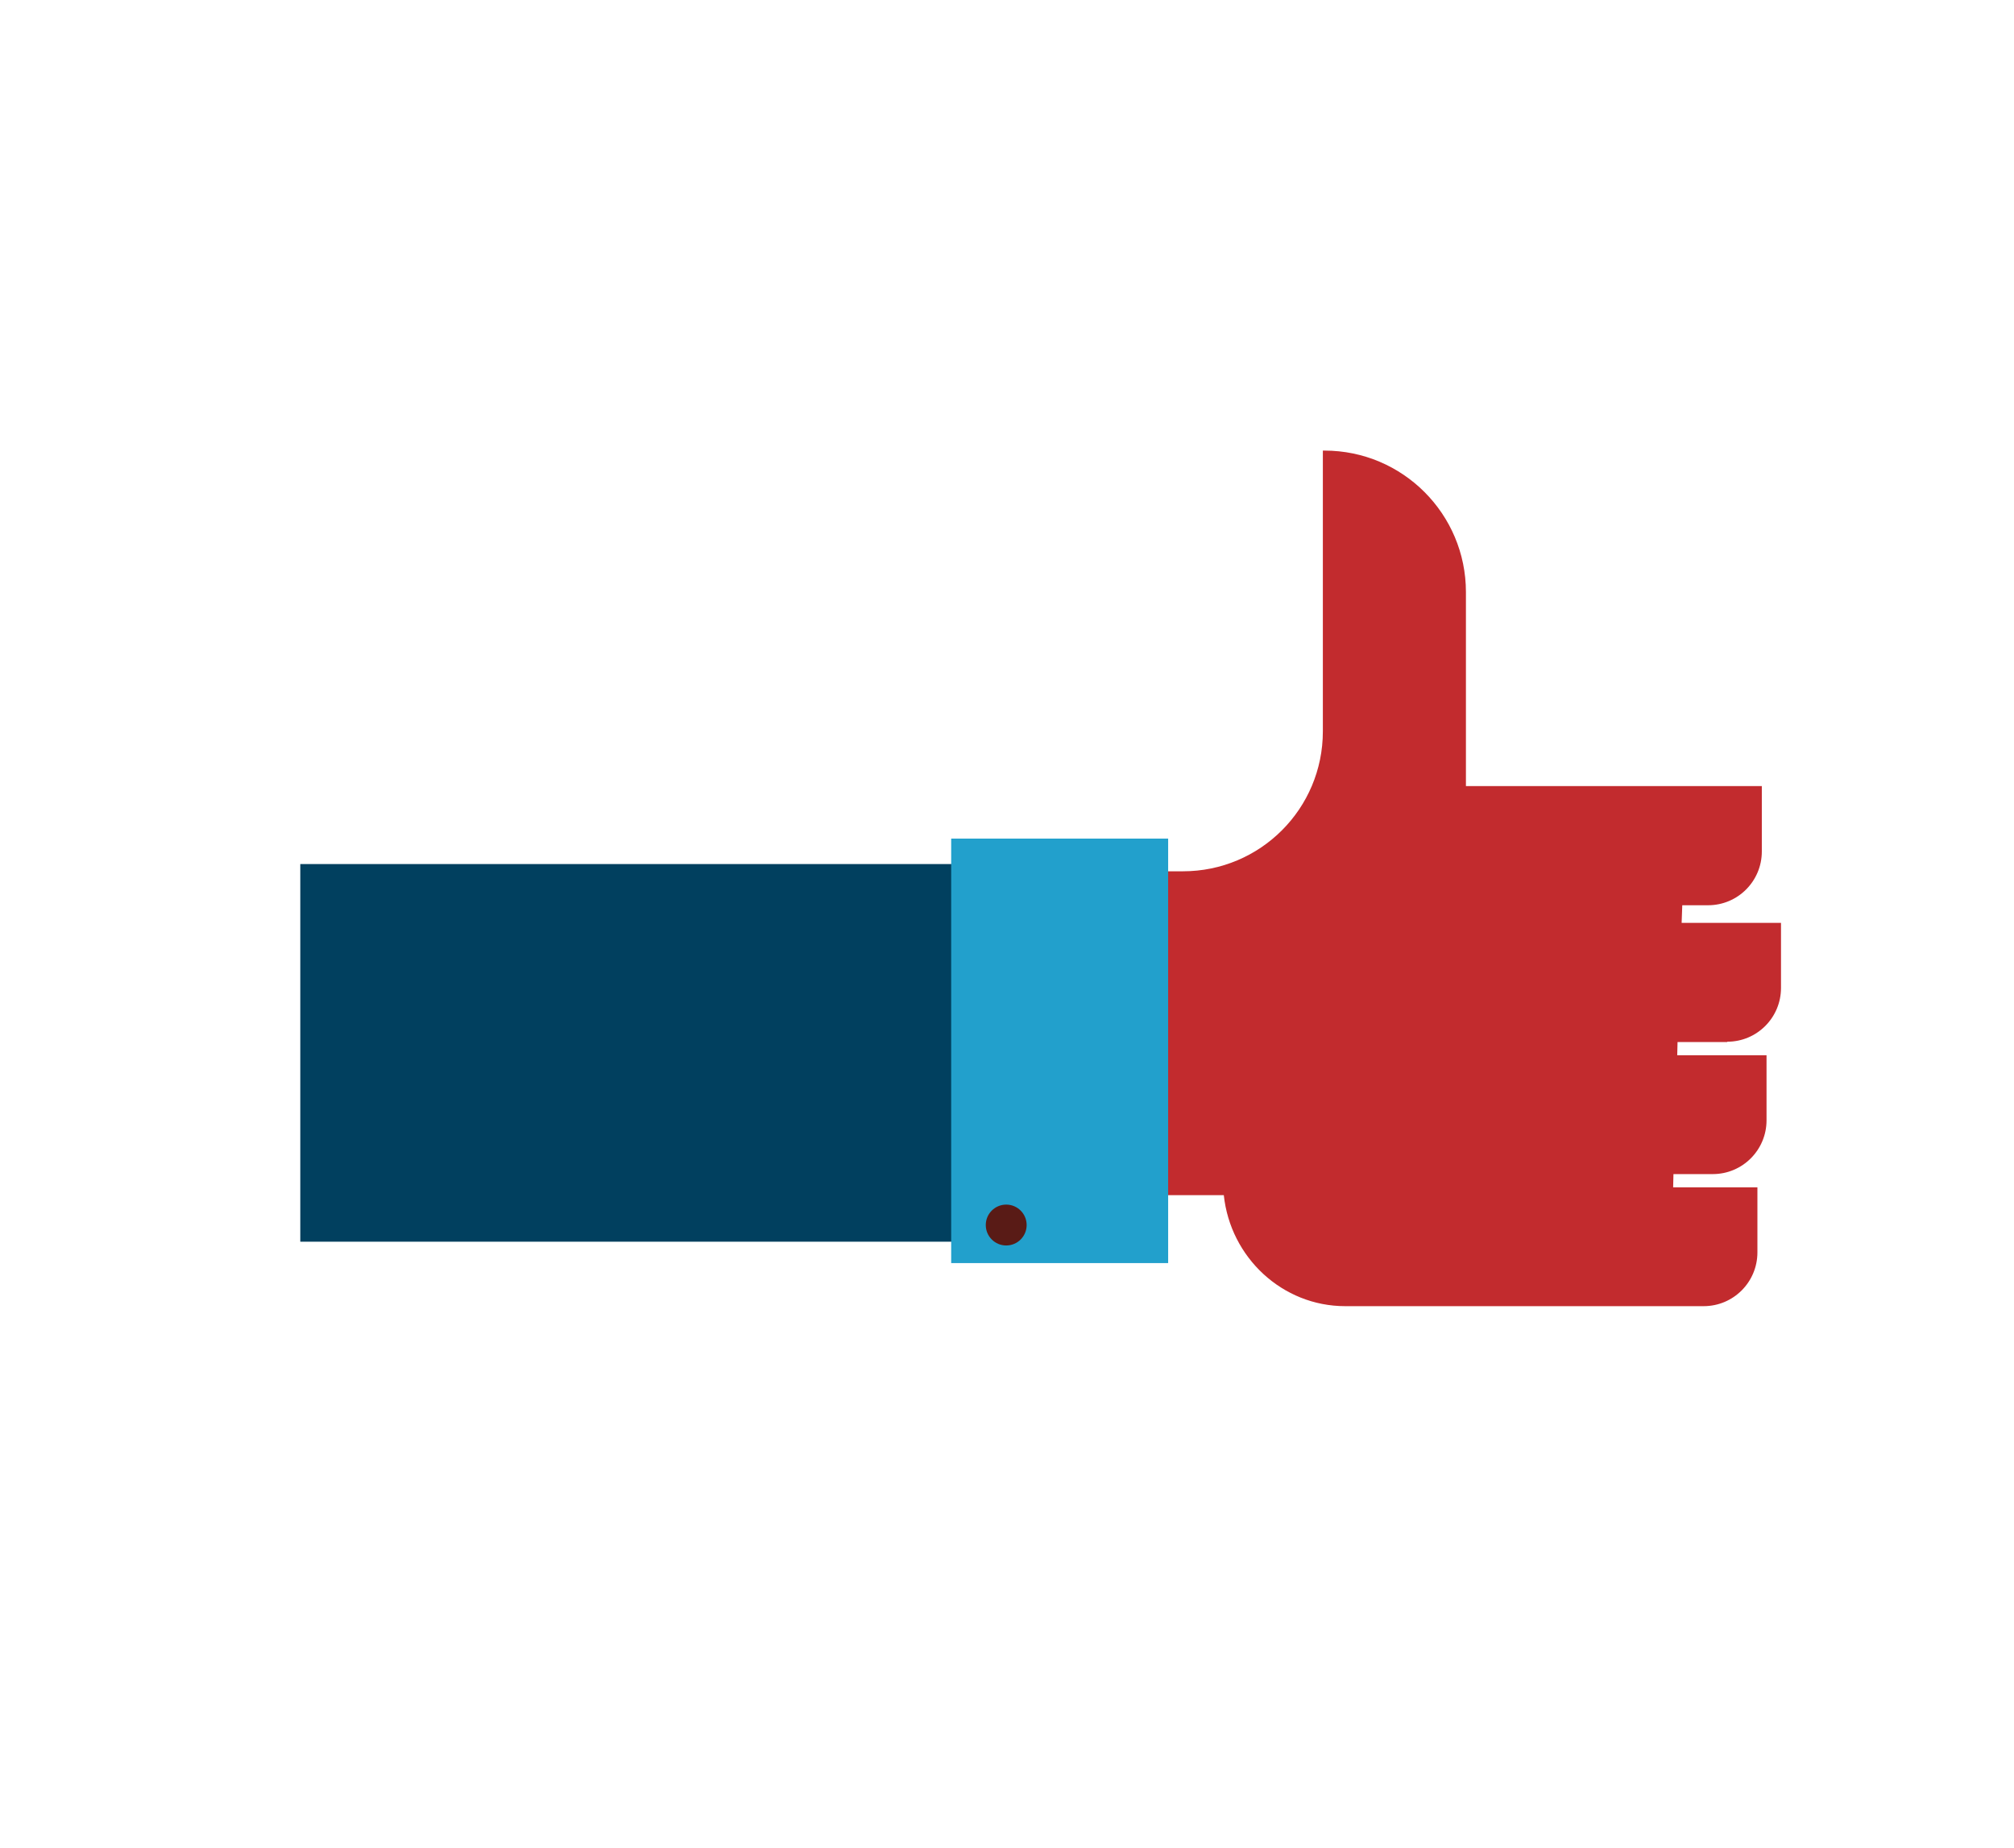 <?xml version="1.0" encoding="utf-8"?>
<!-- Generator: Adobe Illustrator 17.1.0, SVG Export Plug-In . SVG Version: 6.00 Build 0)  -->
<!DOCTYPE svg PUBLIC "-//W3C//DTD SVG 1.1//EN" "http://www.w3.org/Graphics/SVG/1.1/DTD/svg11.dtd">
<svg version="1.1" id="Layer_1" xmlns="http://www.w3.org/2000/svg" xmlns:xlink="http://www.w3.org/1999/xlink" x="0px" y="0px"
	 viewBox="0 0 640.5 587.6" enable-background="new 0 0 640.5 587.6" xml:space="preserve">
<g>
	<path fill="#C22B2E" d="M549.3,331.3c9.5,0,17.1-7.7,17.1-17.1v-20.7h-31.6l0.2-5.6h8.2c9.5,0,17.1-7.7,17.1-17.1V250h-94.1v-61.7
		c0-24.8-20.1-45-45-45h-0.5v89.3c0,24.6-19.9,44.5-44.5,44.5h-0.4H155.8v103h233.4c2.1,19.8,18.6,35.3,38.6,35.3h31.4h71.7h10.9
		c9.5,0,17.1-7.7,17.1-17.1v-20.7h-26.8l0.1-4.2h12.5c9.5,0,17.1-7.7,17.1-17.1v-20.7h-28.4l0.1-4.2H549.3z"/>
	<rect x="95.5" y="274.8" fill="#01405F" width="218" height="120.1"/>
	<rect x="302.5" y="266.7" fill="#22A0CC" width="69" height="135"/>
	<circle fill="#591B16" cx="320" cy="389.6" r="6.5"/>
</g>
</svg>
